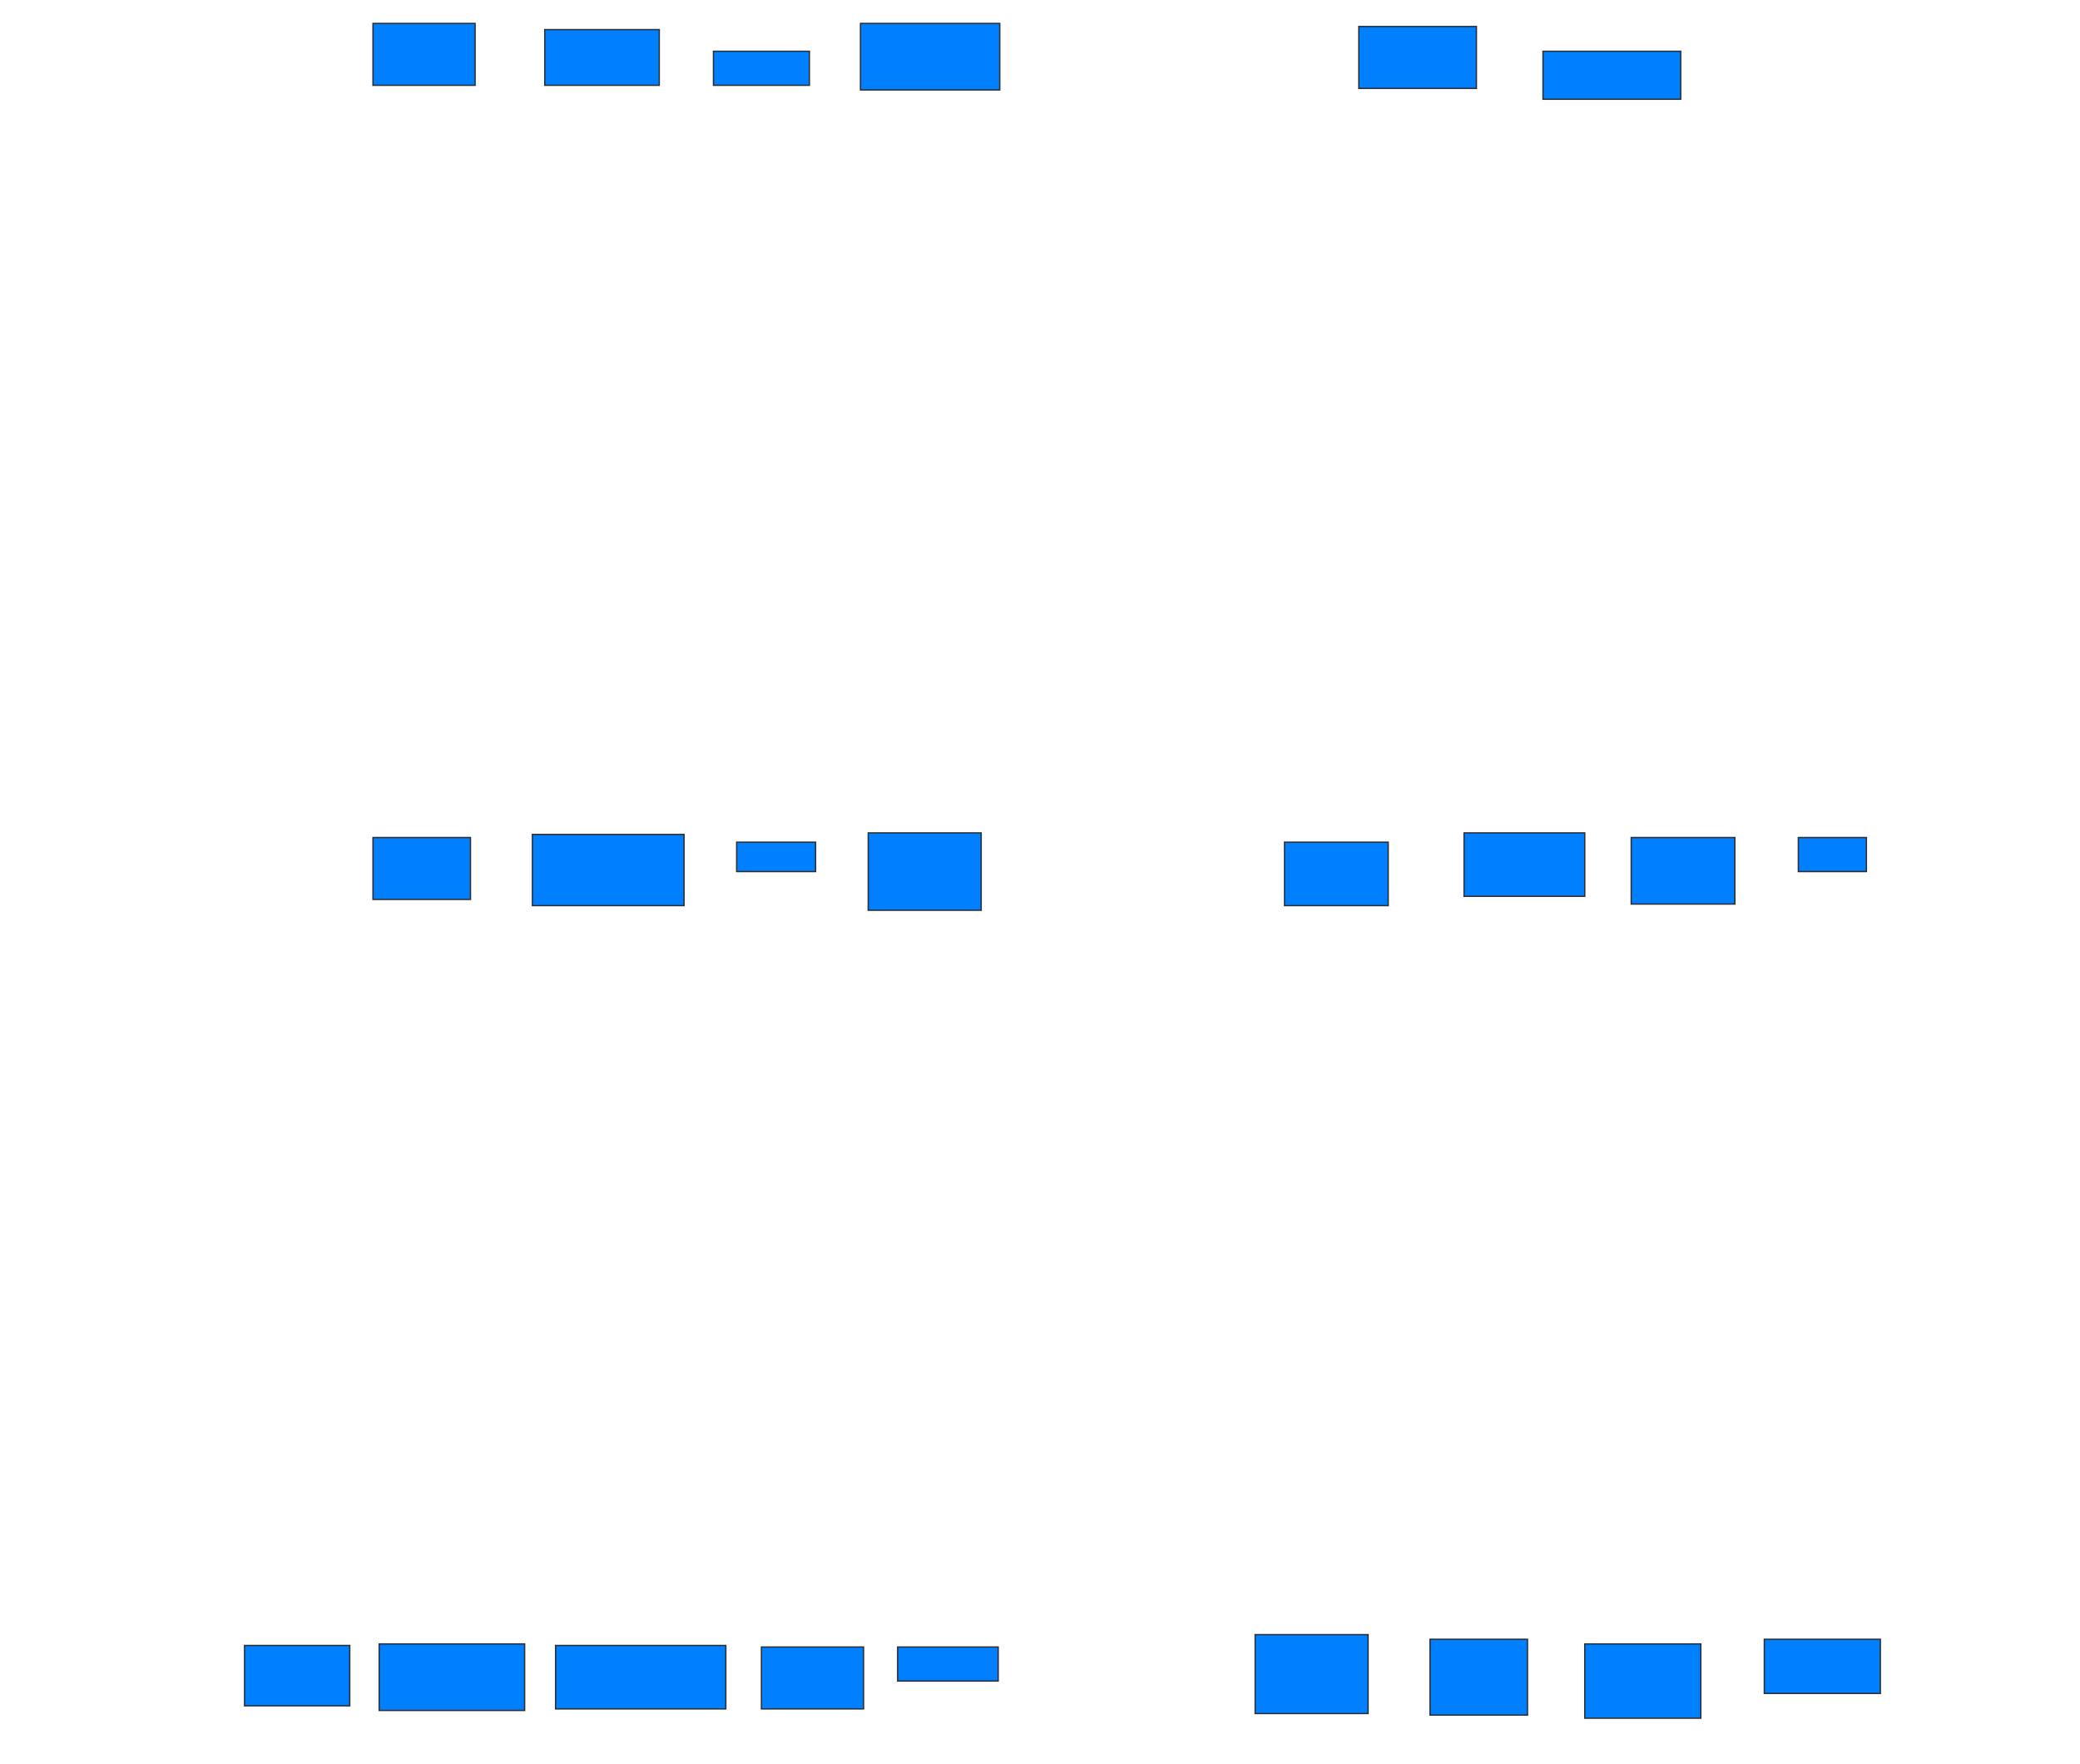 <svg xmlns="http://www.w3.org/2000/svg" width="1600" height="1357">
 <!-- Created with Image Occlusion Enhanced -->
 <g>
  <title>Labels</title>
 </g>
 <g>
  <title>Masks</title>
  
  <rect id="dc70014a50a1486db31c8341ec064da7-ao-2" height="47.619" width="78.571" y="18" x="286.905" stroke="#2D2D2D" fill="#007fff"/>
  <rect id="dc70014a50a1486db31c8341ec064da7-ao-3" height="42.857" width="88.095" y="22.762" x="419.048" stroke="#2D2D2D" fill="#007fff"/>
  <rect id="dc70014a50a1486db31c8341ec064da7-ao-4" height="26.19" width="73.81" y="39.429" x="548.81" stroke="#2D2D2D" fill="#007fff"/>
  <rect id="dc70014a50a1486db31c8341ec064da7-ao-5" height="51.19" width="107.143" y="18" x="661.905" stroke="#2D2D2D" fill="#007fff"/>
  <rect id="dc70014a50a1486db31c8341ec064da7-ao-6" height="47.619" width="90.476" y="20.381" x="1045.238" stroke="#2D2D2D" fill="#007fff"/>
  <rect id="dc70014a50a1486db31c8341ec064da7-ao-7" height="36.905" width="105.952" y="39.429" x="1186.905" stroke="#2D2D2D" fill="#007fff"/>
  <rect id="dc70014a50a1486db31c8341ec064da7-ao-8" height="47.619" width="75" y="644.19" x="286.905" stroke="#2D2D2D" fill="#007fff"/>
  <rect id="dc70014a50a1486db31c8341ec064da7-ao-9" height="54.762" width="116.667" y="641.81" x="409.524" stroke="#2D2D2D" fill="#007fff"/>
  <rect id="dc70014a50a1486db31c8341ec064da7-ao-10" height="22.619" width="60.714" y="647.762" x="566.667" stroke="#2D2D2D" fill="#007fff"/>
  <rect id="dc70014a50a1486db31c8341ec064da7-ao-11" height="59.524" width="86.905" y="640.619" x="667.857" stroke="#2D2D2D" fill="#007fff"/>
  <rect id="dc70014a50a1486db31c8341ec064da7-ao-12" height="48.81" width="79.762" y="647.762" x="988.095" stroke="#2D2D2D" fill="#007fff"/>
  <rect id="dc70014a50a1486db31c8341ec064da7-ao-13" height="48.81" width="92.857" y="640.619" x="1126.19" stroke="#2D2D2D" fill="#007fff"/>
  <rect id="dc70014a50a1486db31c8341ec064da7-ao-14" height="51.19" width="79.762" y="644.19" x="1254.762" stroke="#2D2D2D" fill="#007fff"/>
  <rect id="dc70014a50a1486db31c8341ec064da7-ao-15" height="26.19" width="52.381" y="644.19" x="1383.333" stroke="#2D2D2D" fill="#007fff"/>
  <rect id="dc70014a50a1486db31c8341ec064da7-ao-16" height="46.429" width="80.952" y="1265.619" x="188.095" stroke="#2D2D2D" fill="#007fff"/>
  <rect id="dc70014a50a1486db31c8341ec064da7-ao-17" height="51.19" width="111.905" y="1264.429" x="291.667" stroke="#2D2D2D" fill="#007fff"/>
  <rect id="dc70014a50a1486db31c8341ec064da7-ao-18" height="48.81" width="130.952" y="1265.619" x="427.381" stroke="#2D2D2D" fill="#007fff"/>
  <rect id="dc70014a50a1486db31c8341ec064da7-ao-19" height="47.619" width="78.571" y="1266.81" x="585.714" stroke="#2D2D2D" fill="#007fff"/>
  <rect id="dc70014a50a1486db31c8341ec064da7-ao-20" height="26.19" width="77.381" y="1266.81" x="690.476" stroke="#2D2D2D" fill="#007fff"/>
  <rect id="dc70014a50a1486db31c8341ec064da7-ao-21" height="60.714" width="86.905" y="1257.286" x="965.476" stroke="#2D2D2D" fill="#007fff"/>
  <rect id="dc70014a50a1486db31c8341ec064da7-ao-22" height="58.333" width="75" y="1260.857" x="1100" stroke="#2D2D2D" fill="#007fff"/>
  <rect id="dc70014a50a1486db31c8341ec064da7-ao-23" height="57.143" width="89.286" y="1264.429" x="1219.048" stroke="#2D2D2D" fill="#007fff"/>
  <rect id="dc70014a50a1486db31c8341ec064da7-ao-24" height="41.667" width="89.286" y="1260.857" x="1357.143" stroke="#2D2D2D" fill="#007fff"/>
 </g>
</svg>